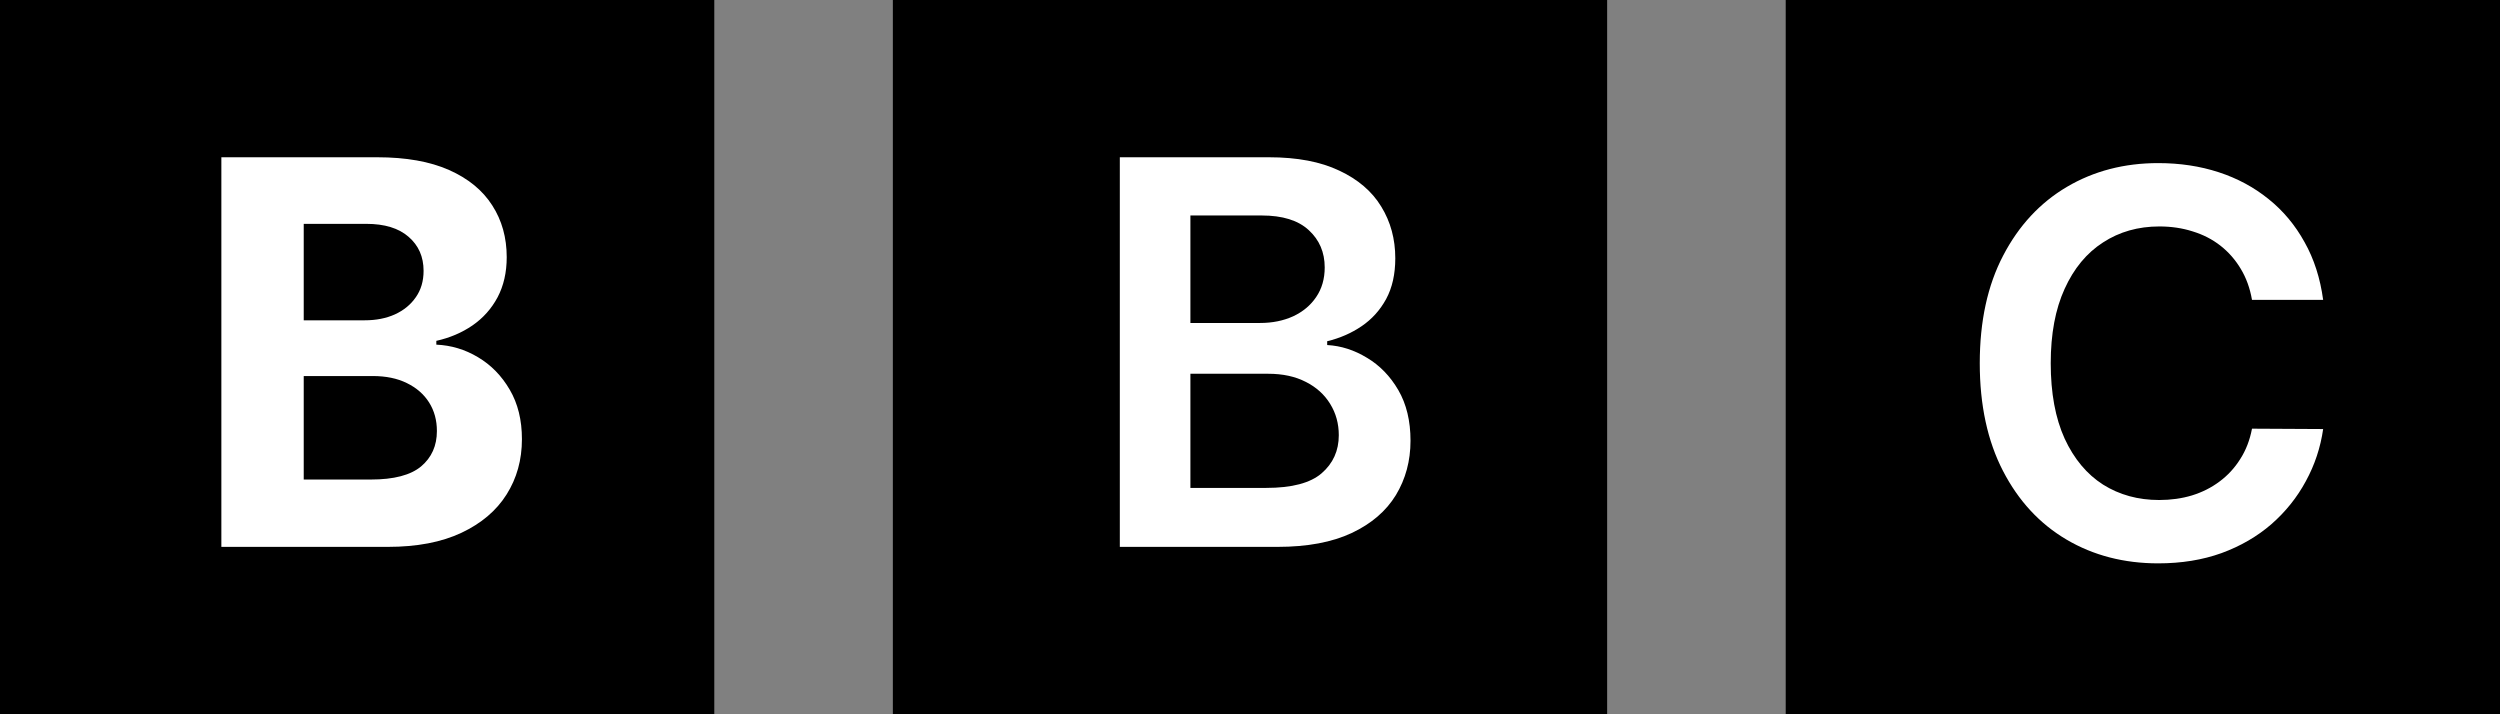 <svg width="224" height="64" viewBox="0 0 224 64" fill="none" xmlns="http://www.w3.org/2000/svg">
<rect x="0" y="0" width="224" height="64" fill="#808080" stroke="none"/>
<rect x="80" width="64" height="64" fill="black"/>
<path d="M100.336 49V14.091H113.7C116.223 14.091 118.319 14.489 119.99 15.284C121.672 16.068 122.927 17.142 123.757 18.506C124.598 19.869 125.018 21.415 125.018 23.142C125.018 24.562 124.746 25.778 124.2 26.79C123.655 27.79 122.922 28.602 122.001 29.227C121.081 29.852 120.052 30.301 118.916 30.574V30.915C120.155 30.983 121.342 31.364 122.478 32.057C123.626 32.739 124.564 33.705 125.291 34.955C126.018 36.205 126.382 37.716 126.382 39.489C126.382 41.295 125.944 42.92 125.069 44.364C124.194 45.795 122.876 46.926 121.115 47.756C119.353 48.585 117.138 49 114.467 49H100.336ZM106.66 43.716H113.461C115.757 43.716 117.41 43.278 118.422 42.403C119.444 41.517 119.956 40.381 119.956 38.994C119.956 37.96 119.7 37.028 119.189 36.199C118.677 35.358 117.95 34.699 117.007 34.222C116.064 33.733 114.939 33.489 113.632 33.489H106.66V43.716ZM106.66 28.938H112.916C114.007 28.938 114.99 28.739 115.865 28.341C116.74 27.932 117.427 27.358 117.927 26.619C118.439 25.869 118.694 24.983 118.694 23.96C118.694 22.608 118.217 21.494 117.263 20.619C116.319 19.744 114.916 19.307 113.052 19.307H106.66V28.938Z" fill="white"/>
<rect x="160" width="64" height="64" fill="black"/>
<path d="M208.154 26.869H201.779C201.598 25.824 201.262 24.898 200.774 24.091C200.285 23.273 199.677 22.579 198.95 22.011C198.223 21.443 197.393 21.017 196.461 20.733C195.541 20.438 194.547 20.29 193.478 20.29C191.581 20.29 189.899 20.767 188.433 21.722C186.967 22.665 185.819 24.051 184.99 25.881C184.16 27.699 183.745 29.921 183.745 32.545C183.745 35.216 184.16 37.466 184.99 39.295C185.831 41.114 186.978 42.489 188.433 43.42C189.899 44.341 191.575 44.801 193.461 44.801C194.507 44.801 195.484 44.665 196.393 44.392C197.314 44.108 198.137 43.693 198.865 43.148C199.603 42.602 200.223 41.932 200.723 41.136C201.234 40.341 201.586 39.432 201.779 38.409L208.154 38.443C207.916 40.102 207.399 41.659 206.603 43.114C205.819 44.568 204.791 45.852 203.518 46.966C202.245 48.068 200.757 48.932 199.052 49.557C197.348 50.17 195.456 50.477 193.376 50.477C190.308 50.477 187.569 49.767 185.16 48.347C182.751 46.926 180.853 44.875 179.467 42.193C178.081 39.511 177.387 36.295 177.387 32.545C177.387 28.784 178.086 25.568 179.484 22.898C180.882 20.216 182.785 18.165 185.194 16.744C187.603 15.324 190.331 14.614 193.376 14.614C195.319 14.614 197.126 14.886 198.797 15.432C200.467 15.977 201.956 16.778 203.262 17.835C204.569 18.881 205.643 20.165 206.484 21.688C207.336 23.199 207.893 24.926 208.154 26.869Z" fill="white"/>
<rect width="64" height="64" fill="black"/>
<path d="M19.834 49V14.091H33.811C36.379 14.091 38.521 14.472 40.237 15.233C41.953 15.994 43.243 17.051 44.106 18.403C44.97 19.744 45.402 21.29 45.402 23.04C45.402 24.403 45.129 25.602 44.584 26.636C44.038 27.659 43.288 28.5 42.334 29.159C41.39 29.807 40.311 30.267 39.095 30.54V30.881C40.424 30.938 41.669 31.312 42.828 32.006C43.998 32.699 44.947 33.67 45.674 34.92C46.402 36.159 46.765 37.636 46.765 39.352C46.765 41.205 46.305 42.858 45.385 44.312C44.475 45.756 43.129 46.898 41.345 47.739C39.561 48.58 37.362 49 34.748 49H19.834ZM27.214 42.966H33.231C35.288 42.966 36.788 42.574 37.731 41.79C38.674 40.994 39.146 39.938 39.146 38.619C39.146 37.653 38.913 36.801 38.447 36.062C37.981 35.324 37.316 34.744 36.453 34.324C35.6 33.903 34.584 33.693 33.402 33.693H27.214V42.966ZM27.214 28.699H32.686C33.697 28.699 34.595 28.523 35.379 28.171C36.174 27.807 36.799 27.296 37.254 26.636C37.72 25.977 37.953 25.188 37.953 24.267C37.953 23.006 37.504 21.989 36.606 21.216C35.72 20.443 34.459 20.057 32.822 20.057H27.214V28.699Z" fill="white"/>
</svg>
